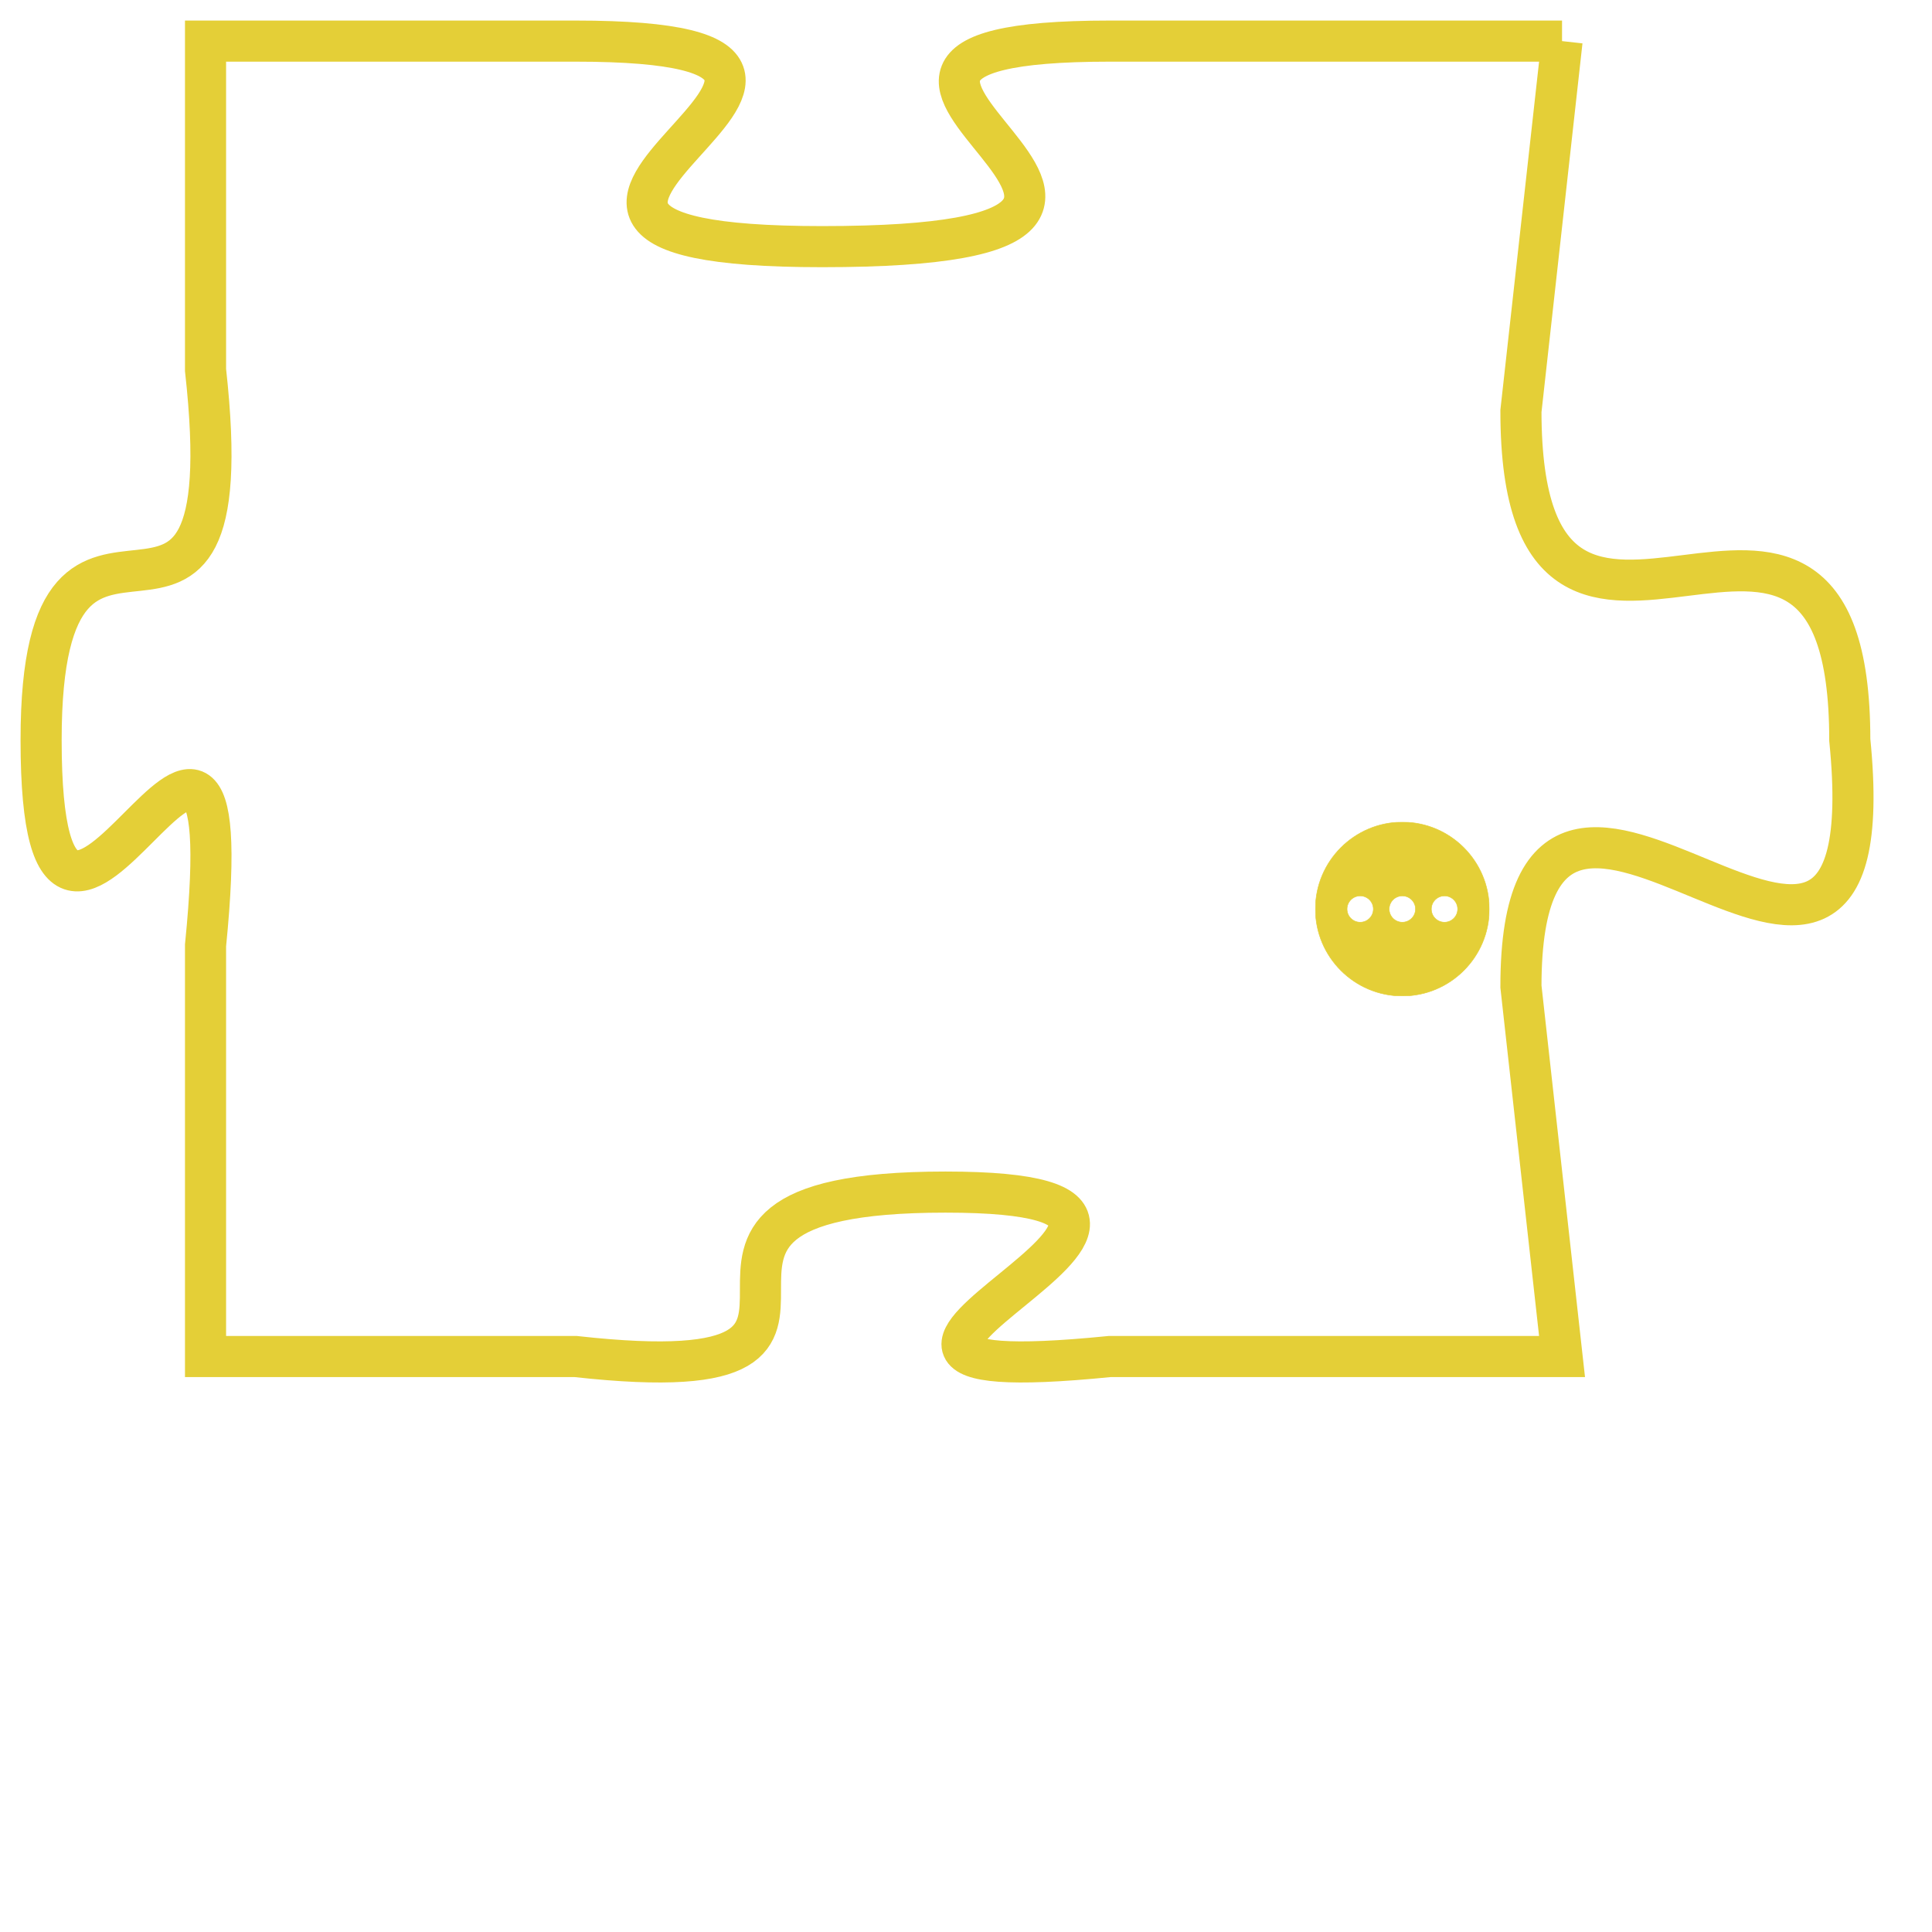 <svg version="1.1" xmlns="http://www.w3.org/2000/svg" xmlns:xlink="http://www.w3.org/1999/xlink" fill="transparent" x="0" y="0" width="350" height="350" preserveAspectRatio="xMinYMin slice"><style type="text/css">.links{fill:transparent;stroke: #E4CF37;}.links:hover{fill:#63D272; opacity:0.4;}</style><defs><g id="allt"><path id="t4311" d="M726,1056 L715,1056 C705,1056 720,1061 708,1061 C697,1061 712,1056 702,1056 L693,1056 693,1056 L693,1064 C694,1073 689,1065 689,1073 C689,1082 694,1068 693,1078 L693,1088 693,1088 L702,1088 C711,1089 702,1084 711,1084 C720,1084 705,1089 715,1088 L726,1088 726,1088 L725,1079 C725,1070 734,1083 733,1073 C733,1064 725,1074 725,1065 L726,1056"/></g><clipPath id="c" clipRule="evenodd" fill="transparent"><use href="#t4311"/></clipPath></defs><svg viewBox="688 1055 47 35" preserveAspectRatio="xMinYMin meet"><svg width="4380" height="2430"><g><image crossorigin="anonymous" x="0" y="0" href="https://nftpuzzle.license-token.com/assets/completepuzzle.svg" width="100%" height="100%" /><g class="links"><use href="#t4311"/></g></g></svg><svg x="720" y="1075" height="9%" width="9%" viewBox="0 0 330 330"><g><a xlink:href="https://nftpuzzle.license-token.com/" class="links"><title>See the most innovative NFT based token software licensing project</title><path fill="#E4CF37" id="more" d="M165,0C74.019,0,0,74.019,0,165s74.019,165,165,165s165-74.019,165-165S255.981,0,165,0z M85,190 c-13.785,0-25-11.215-25-25s11.215-25,25-25s25,11.215,25,25S98.785,190,85,190z M165,190c-13.785,0-25-11.215-25-25 s11.215-25,25-25s25,11.215,25,25S178.785,190,165,190z M245,190c-13.785,0-25-11.215-25-25s11.215-25,25-25 c13.785,0,25,11.215,25,25S258.785,190,245,190z"></path></a></g></svg></svg></svg>